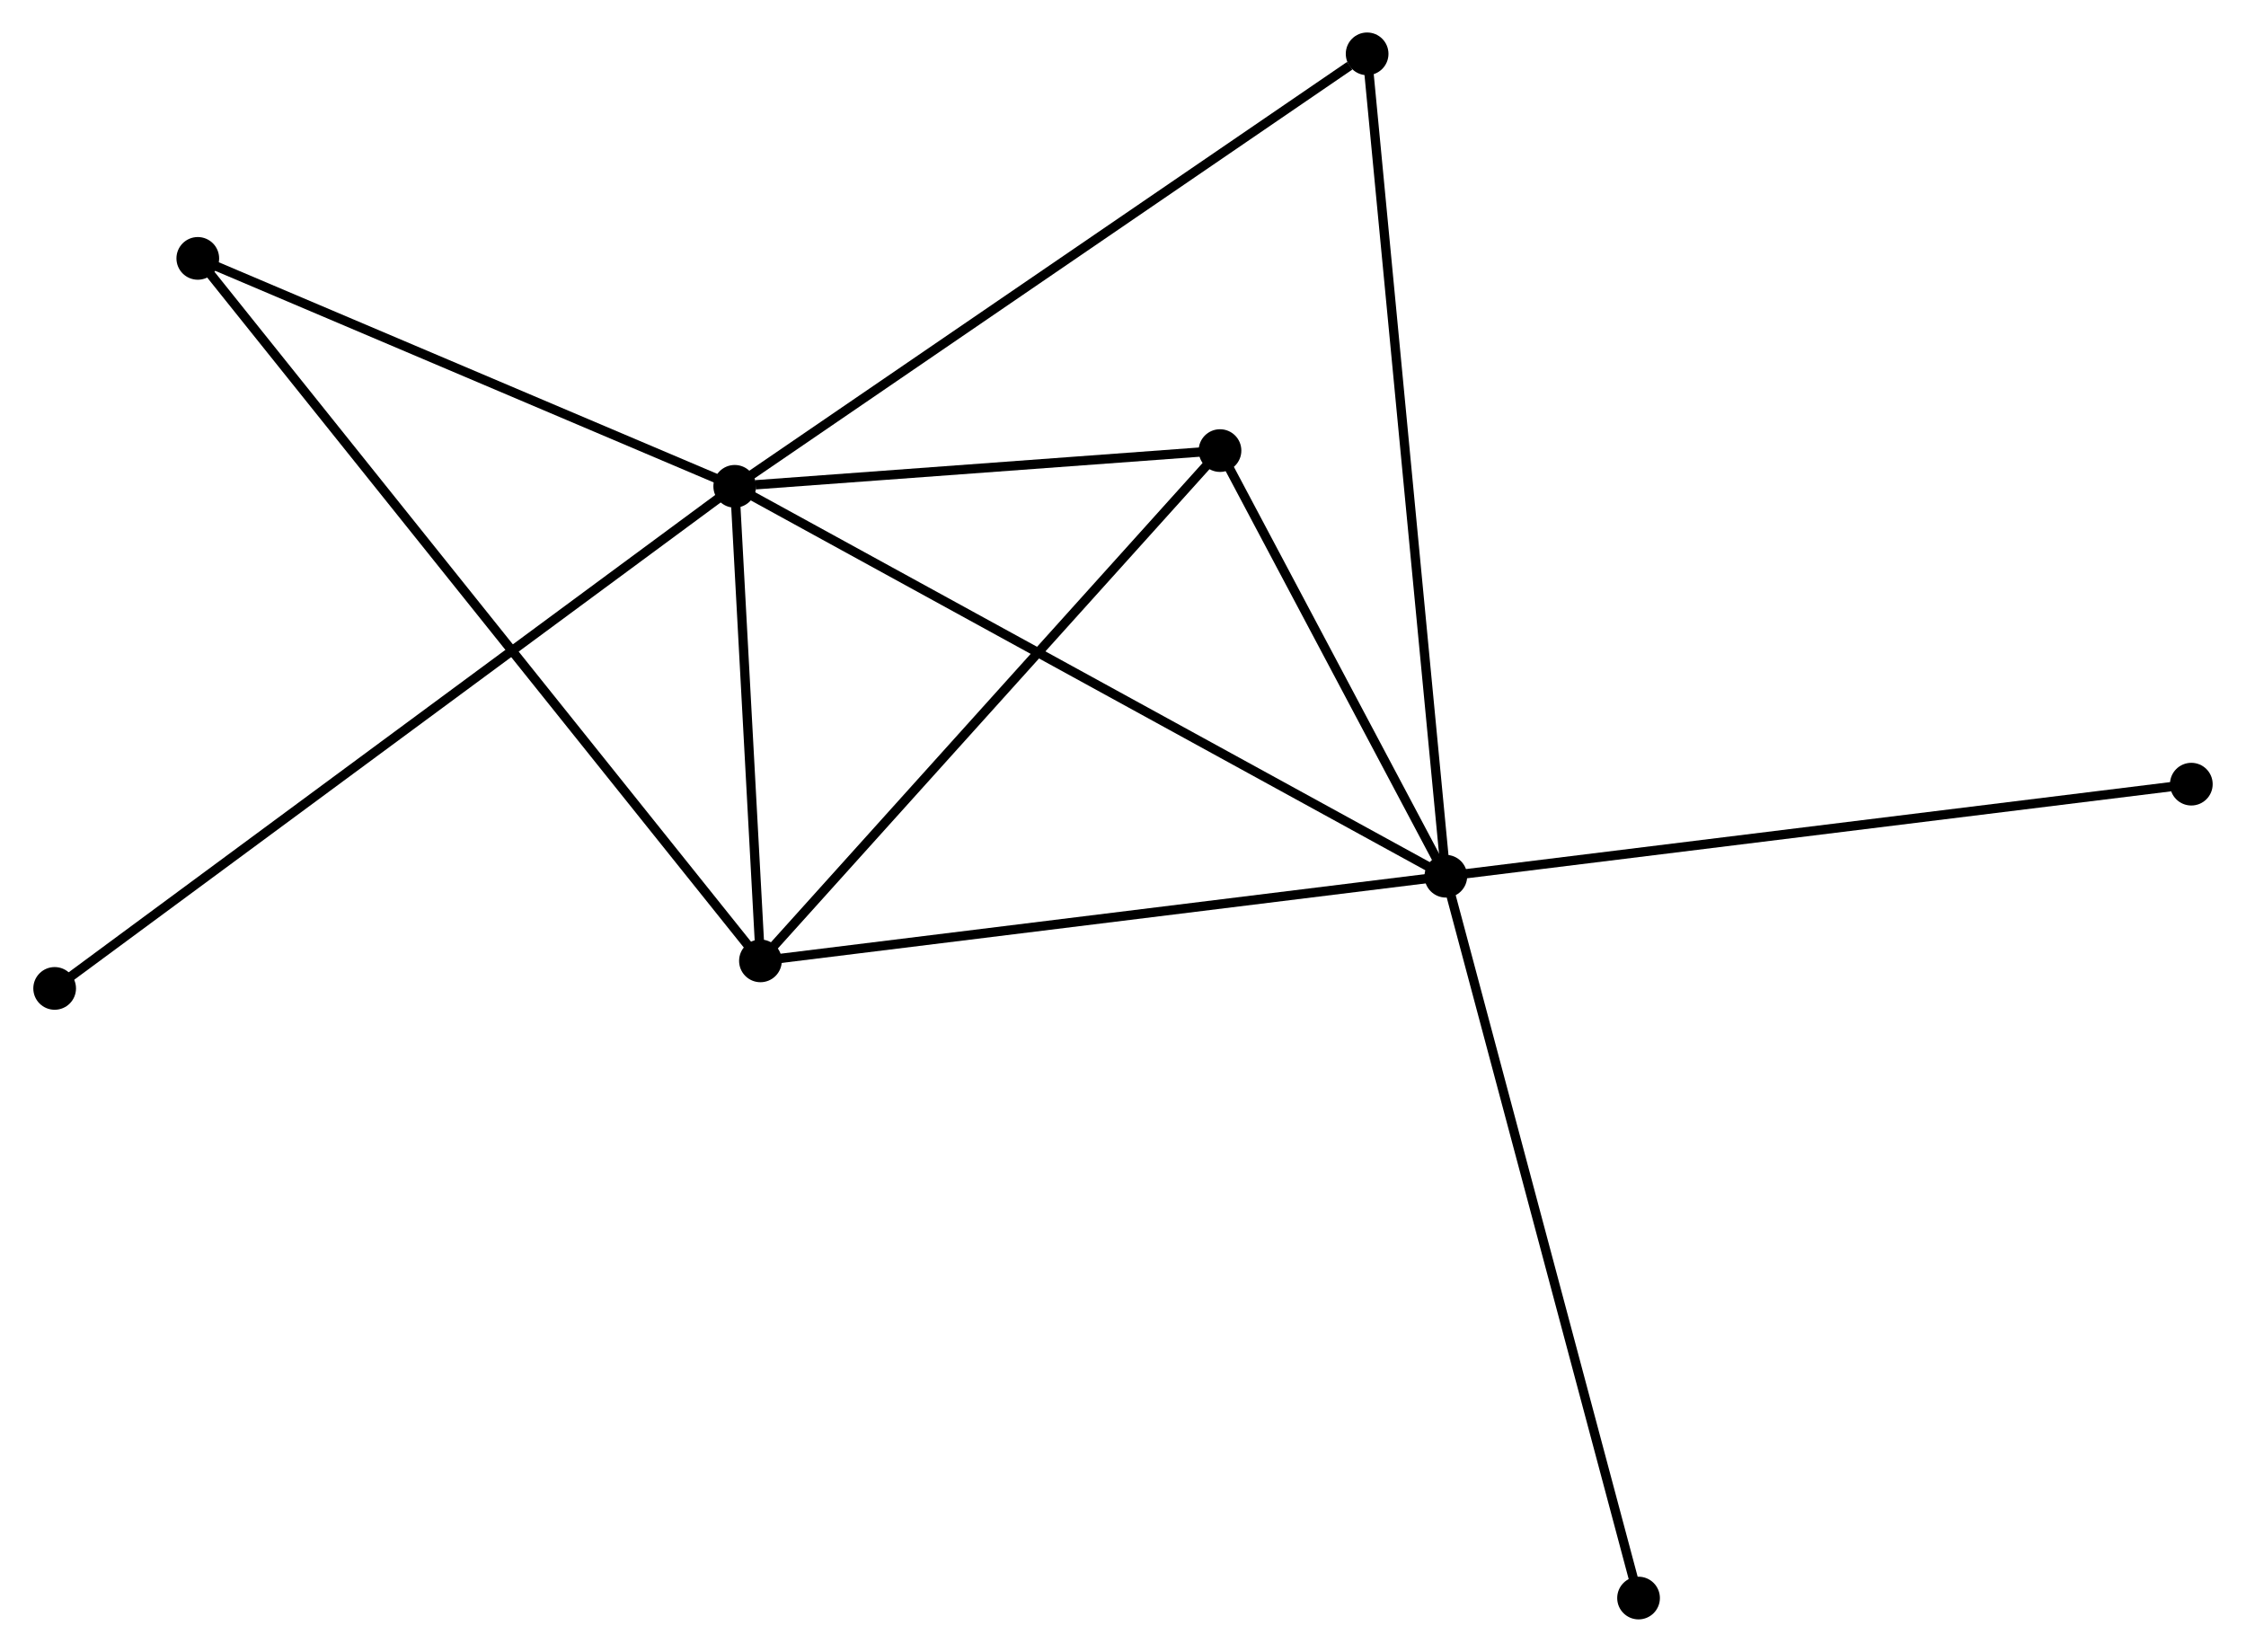 <?xml version="1.0" encoding="UTF-8" standalone="no"?>
<!DOCTYPE svg PUBLIC "-//W3C//DTD SVG 1.1//EN"
 "http://www.w3.org/Graphics/SVG/1.1/DTD/svg11.dtd">
<!-- Generated by graphviz version 2.36.0 (20140111.2315)
 -->
<!-- Title: %3 Pages: 1 -->
<svg width="242pt" height="178pt"
 viewBox="0.00 0.00 241.77 177.96" xmlns="http://www.w3.org/2000/svg" xmlns:xlink="http://www.w3.org/1999/xlink">
<g id="graph0" class="graph" transform="scale(1 1) rotate(0) translate(4 173.963)">
<title>%3</title>
<!-- 0 -->
<g id="node1" class="node"><title>0</title>
<ellipse fill="black" stroke="black" cx="75.059" cy="-121.57" rx="1.8" ry="1.8"/>
</g>
<!-- 1 -->
<g id="node2" class="node"><title>1</title>
<ellipse fill="black" stroke="black" cx="151.662" cy="-79.565" rx="1.8" ry="1.8"/>
</g>
<!-- 0&#45;&#45;1 -->
<g id="edge1" class="edge"><title>0&#45;&#45;1</title>
<path fill="none" stroke="black" d="M76.659,-120.693C86.628,-115.226 140.127,-85.89 150.071,-80.437"/>
</g>
<!-- 2 -->
<g id="node3" class="node"><title>2</title>
<ellipse fill="black" stroke="black" cx="77.829" cy="-70.445" rx="1.8" ry="1.8"/>
</g>
<!-- 0&#45;&#45;2 -->
<g id="edge2" class="edge"><title>0&#45;&#45;2</title>
<path fill="none" stroke="black" d="M75.178,-119.373C75.633,-110.964 77.264,-80.874 77.713,-72.577"/>
</g>
<!-- 3 -->
<g id="node4" class="node"><title>3</title>
<ellipse fill="black" stroke="black" cx="127.334" cy="-125.42" rx="1.8" ry="1.8"/>
</g>
<!-- 0&#45;&#45;3 -->
<g id="edge3" class="edge"><title>0&#45;&#45;3</title>
<path fill="none" stroke="black" d="M77.305,-121.736C85.904,-122.369 116.671,-124.635 125.154,-125.259"/>
</g>
<!-- 4 -->
<g id="node5" class="node"><title>4</title>
<ellipse fill="black" stroke="black" cx="143.183" cy="-168.163" rx="1.8" ry="1.8"/>
</g>
<!-- 0&#45;&#45;4 -->
<g id="edge4" class="edge"><title>0&#45;&#45;4</title>
<path fill="none" stroke="black" d="M76.743,-122.722C86.086,-129.112 131.488,-160.165 141.307,-166.881"/>
</g>
<!-- 5 -->
<g id="node6" class="node"><title>5</title>
<ellipse fill="black" stroke="black" cx="17.219" cy="-146.126" rx="1.8" ry="1.8"/>
</g>
<!-- 0&#45;&#45;5 -->
<g id="edge5" class="edge"><title>0&#45;&#45;5</title>
<path fill="none" stroke="black" d="M73.135,-122.387C64.353,-126.115 28.129,-141.494 19.21,-145.281"/>
</g>
<!-- 6 -->
<g id="node7" class="node"><title>6</title>
<ellipse fill="black" stroke="black" cx="1.8" cy="-67.478" rx="1.8" ry="1.8"/>
</g>
<!-- 0&#45;&#45;6 -->
<g id="edge6" class="edge"><title>0&#45;&#45;6</title>
<path fill="none" stroke="black" d="M73.529,-120.44C63.995,-113.401 12.831,-75.623 3.322,-68.602"/>
</g>
<!-- 1&#45;&#45;2 -->
<g id="edge7" class="edge"><title>1&#45;&#45;2</title>
<path fill="none" stroke="black" d="M149.837,-79.339C139.71,-78.089 90.504,-72.011 79.861,-70.696"/>
</g>
<!-- 1&#45;&#45;3 -->
<g id="edge8" class="edge"><title>1&#45;&#45;3</title>
<path fill="none" stroke="black" d="M150.616,-81.535C146.615,-89.078 132.296,-116.066 128.348,-123.508"/>
</g>
<!-- 1&#45;&#45;4 -->
<g id="edge9" class="edge"><title>1&#45;&#45;4</title>
<path fill="none" stroke="black" d="M151.485,-81.415C150.381,-92.946 144.459,-154.822 143.359,-166.323"/>
</g>
<!-- 7 -->
<g id="node8" class="node"><title>7</title>
<ellipse fill="black" stroke="black" cx="231.968" cy="-89.483" rx="1.8" ry="1.8"/>
</g>
<!-- 1&#45;&#45;7 -->
<g id="edge10" class="edge"><title>1&#45;&#45;7</title>
<path fill="none" stroke="black" d="M153.647,-79.81C164.757,-81.182 219.124,-87.896 230.053,-89.246"/>
</g>
<!-- 8 -->
<g id="node9" class="node"><title>8</title>
<ellipse fill="black" stroke="black" cx="172.422" cy="-1.8" rx="1.8" ry="1.8"/>
</g>
<!-- 1&#45;&#45;8 -->
<g id="edge11" class="edge"><title>1&#45;&#45;8</title>
<path fill="none" stroke="black" d="M152.175,-77.642C155.047,-66.884 169.101,-14.238 171.927,-3.655"/>
</g>
<!-- 2&#45;&#45;3 -->
<g id="edge12" class="edge"><title>2&#45;&#45;3</title>
<path fill="none" stroke="black" d="M79.052,-71.804C85.842,-79.344 118.835,-115.982 125.971,-123.906"/>
</g>
<!-- 2&#45;&#45;5 -->
<g id="edge13" class="edge"><title>2&#45;&#45;5</title>
<path fill="none" stroke="black" d="M76.563,-72.026C68.675,-81.875 26.345,-134.73 18.478,-144.554"/>
</g>
</g>
</svg>

